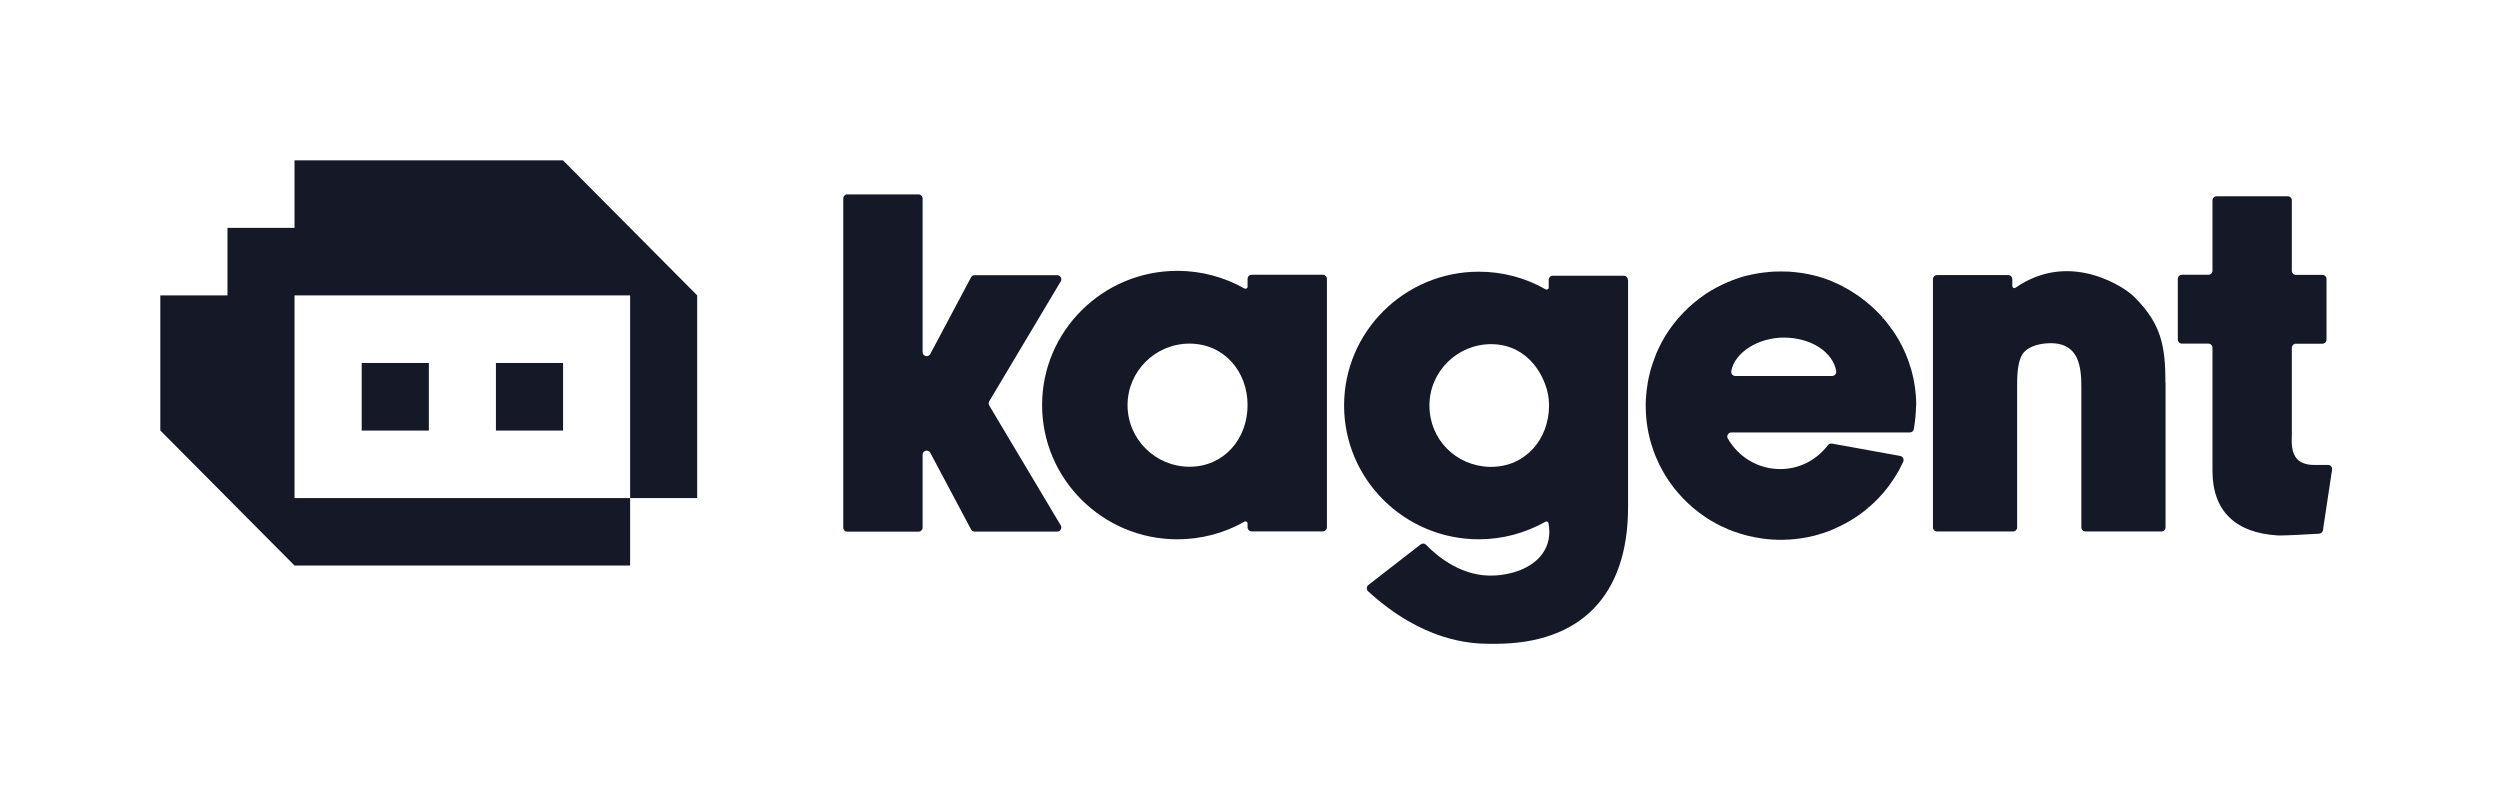 <svg width="3119" height="1004" viewBox="0 0 3119 1004" fill="none" xmlns="http://www.w3.org/2000/svg">
<path d="M1323.35 655.413C1325.31 658.845 1322.96 663.199 1319.02 663.199H1215.95C1214.12 663.199 1212.42 662.143 1211.5 660.56L1160.62 564.885C1158.13 560.266 1151.05 561.981 1151.05 567.26V658.185C1151.05 660.956 1148.82 663.331 1145.93 663.331H1057.16C1054.41 663.331 1052.05 661.088 1052.05 658.185V247.638C1052.05 244.867 1054.28 242.492 1057.16 242.492H1145.93C1148.69 242.492 1151.05 244.735 1151.05 247.638V439.253C1151.05 444.531 1158.13 446.379 1160.62 441.628L1211.5 345.953C1212.42 344.237 1214.12 343.314 1215.95 343.314H1319.02C1322.96 343.314 1325.45 347.669 1323.35 351.1L1234.18 500.617C1233.27 502.201 1233.27 504.312 1234.18 505.896L1323.35 655.413Z" fill="#151927"/>
<path d="M1655.47 657.791C1655.47 660.562 1653.24 662.937 1650.36 662.937H1561.58C1558.83 662.937 1556.47 660.694 1556.47 657.791V653.04C1556.47 651.061 1554.37 649.873 1552.66 650.796C1527.23 665.313 1498.38 672.835 1468.88 672.835C1375.78 672.835 1300.12 597.746 1300.12 505.37C1300.12 412.994 1375.78 337.905 1468.88 337.905C1498.38 337.905 1527.1 345.559 1552.66 359.943C1554.37 360.867 1556.47 359.679 1556.47 357.7V347.934C1556.47 345.163 1558.7 342.788 1561.58 342.788H1650.36C1653.11 342.788 1655.47 345.031 1655.47 347.934V657.791ZM1556.47 505.502C1556.47 463.141 1526.84 428.698 1484.09 428.698C1441.34 428.698 1406.73 463.141 1406.73 505.502C1406.73 547.863 1441.47 582.306 1484.09 582.306C1526.7 582.306 1556.47 547.863 1556.47 505.502Z" fill="#151927"/>
<path d="M2031.18 349.119V632.582C2031.18 742.642 1972.31 803.215 1865.31 803.215H1862.55C1861.38 803.215 1860.06 803.215 1858.62 803.215C1834.62 803.215 1775.1 800.182 1706.91 737.759C1704.55 735.648 1704.68 731.821 1707.17 729.842L1772.47 679.166C1774.57 677.583 1777.45 677.847 1779.16 679.695C1793.32 694.343 1824.79 720.604 1865.44 717.965C1892.06 716.249 1913.7 706.088 1924.71 690.252C1932.18 679.562 1934.54 666.762 1931.92 652.642C1931.53 650.926 1929.69 650.002 1928.12 650.926C1902.81 665.178 1874.23 672.832 1844.99 672.832C1752.28 672.832 1676.88 598.007 1676.88 505.895C1676.88 413.783 1752.28 338.958 1844.99 338.958C1874.36 338.958 1903.07 346.48 1928.38 360.997C1930.09 361.92 1932.18 360.733 1932.18 358.753V349.119C1932.18 346.348 1934.41 343.973 1937.3 343.973H2025.8C2028.56 343.973 2030.92 346.216 2030.92 349.119H2031.18ZM1932.58 505.895C1932.58 496.79 1931 487.816 1927.73 479.37C1916.58 449.546 1892.58 429.355 1860.46 429.355C1817.97 429.355 1783.36 463.666 1783.36 505.895C1783.36 548.125 1816.14 581.116 1858.1 582.435H1858.75C1858.75 582.435 1859.93 582.435 1860.46 582.435C1902.94 582.435 1932.58 548.125 1932.58 505.895Z" fill="#151927"/>
<path d="M2390.43 505.631C2390.43 514.868 2389.38 525.689 2387.68 535.323C2387.28 537.83 2385.19 539.546 2382.69 539.546H2160.04C2156.1 539.546 2153.61 543.9 2155.72 547.332C2169.35 570.69 2193.87 585.206 2220.88 585.206C2243.83 585.206 2265.33 575.045 2280.54 555.382C2281.73 553.93 2283.56 553.138 2285.53 553.402L2370.76 568.842C2374.04 569.502 2375.87 573.065 2374.43 576.101C2372.47 580.059 2370.1 585.074 2368.66 587.581L2367.22 589.957C2365.91 592.2 2364.59 594.312 2363.03 596.819C2361.06 599.854 2359.22 602.494 2357.39 605.001L2356.33 606.452C2355.68 607.244 2355.16 608.036 2354.5 608.828L2353.58 610.015C2352.4 611.467 2351.22 612.919 2350.17 614.238L2349.12 615.426C2347.29 617.537 2345.32 619.649 2343.36 621.76L2342.17 622.948C2340.86 624.268 2339.55 625.588 2338.11 626.907L2337.72 627.303C2336.28 628.755 2334.7 630.074 2333.13 631.526L2331.42 632.978L2329.45 631.262L2331.16 633.241C2328.8 635.221 2326.57 637.068 2324.34 638.784L2322.38 640.236C2319.75 642.215 2317.13 644.063 2314.37 645.779L2313.59 646.306C2310.44 648.286 2307.29 650.265 2304.15 651.981L2303.23 652.509C2302.44 652.905 2301.65 653.301 2300.87 653.696L2300.34 653.96C2298.9 654.752 2297.59 655.412 2296.28 656.072L2295.49 656.468C2292.48 657.919 2289.59 659.239 2286.84 660.427L2286.31 660.691C2284.35 661.482 2282.78 662.142 2281.07 662.802L2278.97 663.594C2276.87 664.386 2274.78 665.046 2272.68 665.705H2272.28C2270.06 666.497 2267.7 667.157 2264.94 667.949L2262.97 668.477C2258.12 669.664 2253.27 670.72 2248.42 671.38L2246.59 671.644C2241.47 672.436 2236.36 672.963 2231.38 673.227H2229.54C2226.52 673.491 2224.03 673.491 2221.8 673.491C2219.57 673.491 2216.95 673.491 2213.93 673.227C2213.41 673.227 2212.75 673.227 2212.23 673.227H2211.71C2209.74 673.095 2207.9 672.963 2205.94 672.699H2205.28C2205.28 672.699 2204.23 672.567 2203.57 672.436C2200.82 672.172 2198.33 671.907 2196.23 671.512L2194.92 671.247C2192.82 670.984 2190.86 670.588 2188.76 670.192L2186.53 669.664C2184.69 669.269 2182.86 668.873 2181.02 668.477H2180.5C2180.5 668.477 2179.45 668.08 2178.92 667.949C2176.17 667.289 2173.94 666.629 2171.71 665.969C2169.35 665.177 2166.99 664.386 2164.63 663.594C2164.11 663.33 2163.58 663.198 2162.92 662.934H2162.53C2160.83 662.142 2159.12 661.482 2157.42 660.822H2156.9C2156.9 660.822 2155.85 660.163 2155.32 660.031C2153.09 659.107 2150.86 658.051 2148.63 656.995H2148.37C2146.4 655.939 2144.18 654.752 2142.07 653.696C2141.55 653.432 2141.03 653.168 2140.51 652.905L2140.11 652.641C2138.54 651.717 2136.96 650.925 2135.39 650.001L2133.55 648.946C2131.46 647.626 2129.49 646.438 2127.39 644.987C2107.33 631.526 2090.02 613.447 2077.43 592.86C2076.38 591.144 2075.33 589.429 2074.42 587.581L2074.02 586.79C2073.11 585.074 2072.18 583.358 2071.27 581.643L2070.74 580.719C2070.74 580.719 2070.22 579.664 2069.96 579.135C2066.81 572.669 2063.92 565.675 2061.57 558.417C2060.25 554.458 2059.21 551.027 2058.42 547.859C2057.76 545.22 2057.11 542.449 2056.58 539.81C2054.88 531.628 2053.83 523.182 2053.44 514.736C2053.31 511.833 2053.17 508.93 2053.17 506.158C2053.17 503.387 2053.17 500.352 2053.44 497.581C2054.22 482.8 2056.97 468.02 2061.7 453.768C2063.27 449.149 2064.85 444.926 2066.41 440.967C2067.34 438.724 2068.38 436.48 2069.43 434.369C2069.69 433.841 2069.96 433.313 2070.22 432.785L2070.87 431.466C2070.87 431.466 2071.4 430.41 2071.66 429.882C2071.93 429.354 2072.18 428.826 2072.45 428.298L2073.89 425.527C2075.07 423.415 2076.25 421.304 2077.56 419.193C2090.15 398.606 2107.46 380.658 2127.52 367.066C2129.49 365.746 2131.59 364.427 2133.68 363.107L2135.52 362.052C2137.09 361.127 2138.67 360.204 2140.24 359.412L2140.63 359.148C2140.63 359.148 2141.68 358.62 2142.21 358.356C2144.31 357.169 2146.53 356.113 2148.77 355.057C2150.99 354.001 2153.22 352.946 2155.45 352.022C2155.97 351.758 2156.5 351.626 2157.03 351.362H2157.55C2159.25 350.438 2160.96 349.778 2162.66 349.119H2163.19C2163.19 349.119 2164.24 348.591 2164.76 348.327C2167.12 347.535 2169.48 346.744 2171.84 345.952C2174.2 345.16 2176.7 344.5 2179.05 343.972C2179.58 343.84 2180.1 343.708 2180.63 343.576H2181.15C2182.99 343.048 2184.82 342.521 2186.66 342.256L2187.97 341.993C2190.2 341.465 2193.74 340.937 2195.97 340.541H2196.36C2198.59 340.145 2200.95 339.881 2203.84 339.617H2205.54L2206.07 339.353C2207.9 339.221 2209.87 339.089 2211.84 338.957H2212.23C2212.23 338.957 2213.41 338.957 2214.06 338.825C2216.95 338.825 2219.57 338.693 2221.93 338.693C2224.29 338.693 2226.65 338.693 2229.67 338.825H2231.5C2236.62 339.221 2241.73 339.749 2246.59 340.409L2248.55 340.673C2253.4 341.465 2258.25 342.389 2262.97 343.576L2265.08 344.104C2267.83 344.764 2270.19 345.424 2272.28 346.215H2272.68C2274.91 347.007 2277.01 347.799 2278.97 348.459C2279.63 348.723 2280.29 348.855 2280.94 349.119C2282.91 349.778 2284.48 350.438 2286.18 351.23L2286.97 351.626C2289.73 352.814 2292.61 354.134 2295.49 355.453L2296.28 355.849C2297.72 356.509 2299.03 357.169 2300.34 357.96L2300.74 358.224L2299.69 360.468L2301 358.356C2301.79 358.752 2302.58 359.148 2303.36 359.676C2306.25 361.26 2310.84 364.031 2313.59 365.879L2313.98 366.142C2316.87 367.99 2319.75 369.969 2322.38 371.949L2322.77 372.345C2322.77 372.345 2323.82 373.137 2324.34 373.532C2326.7 375.248 2328.93 377.095 2331.29 379.075L2332.6 380.263C2334.44 381.714 2336.14 383.298 2337.84 384.882L2338.24 385.277C2339.55 386.597 2340.99 387.917 2342.3 389.236L2343.36 390.292C2345.45 392.536 2347.42 394.515 2349.12 396.626L2347.42 398.606L2349.38 396.891L2350.31 397.946C2351.49 399.266 2352.53 400.585 2353.71 402.037L2354.76 403.357C2356.07 404.94 2357.39 406.656 2358.57 408.371V408.636C2359.75 409.955 2360.79 411.407 2361.71 412.726L2363.55 415.498C2364.34 416.685 2365.12 418.005 2365.91 419.193L2369.05 424.339C2375.35 435.424 2380.33 447.169 2383.87 459.178C2388.46 474.618 2390.69 490.454 2390.69 506.422L2390.43 505.631ZM2290.9 463.137C2286.97 439.516 2259.83 421.172 2225.34 421.172C2194 421.172 2164.24 439.383 2159.91 463.006C2159.39 466.173 2161.74 469.076 2164.89 469.076H2285.79C2288.94 469.076 2291.3 466.173 2290.77 463.137H2290.9Z" fill="#151927"/>
<path d="M2701.73 477.917V657.919C2701.73 660.69 2699.5 663.065 2696.62 663.065H2601.82C2599.06 663.065 2596.7 660.822 2596.7 657.919V482.932C2596.7 471.055 2596.05 457.463 2591.06 446.509C2588.83 441.89 2585.82 437.932 2582.15 435.16C2576.24 430.541 2568.51 428.166 2558.68 428.166C2540.32 428.166 2526.16 434.5 2521.7 444.662C2516.58 455.747 2516.58 470.791 2516.58 482.932V657.919C2516.58 660.69 2514.35 663.065 2511.47 663.065H2416.66C2413.91 663.065 2411.55 660.822 2411.55 657.919V348.327C2411.55 345.555 2413.78 343.18 2416.66 343.18H2505.44C2508.19 343.18 2510.55 345.424 2510.55 348.327V356.904C2510.55 358.884 2512.78 360.203 2514.48 359.016C2586.08 309.397 2655.71 364.426 2656.5 365.086C2658.99 367.066 2661.48 369.177 2663.71 371.421C2696.1 404.28 2701.6 430.805 2701.6 477.917H2701.73Z" fill="#151927"/>
<path d="M2909.51 585.871L2898.1 661.488C2897.7 663.863 2895.74 665.711 2893.38 665.842C2882.49 666.502 2853.38 668.086 2844.47 668.086C2843.81 668.086 2843.16 668.086 2842.77 668.086C2788.74 665.182 2760.29 637.338 2760.29 587.455V433.846C2760.29 431.075 2758.06 428.699 2755.17 428.699H2722.13C2719.38 428.699 2717.02 426.456 2717.02 423.553V347.936C2717.02 345.165 2719.24 342.79 2722.13 342.79H2755.17C2757.92 342.79 2760.29 340.546 2760.29 337.643V250.017C2760.29 247.246 2762.51 244.871 2765.4 244.871H2854.17C2856.93 244.871 2859.29 247.114 2859.29 250.017V337.775C2859.29 340.546 2861.51 342.921 2864.4 342.921H2897.45C2900.2 342.921 2902.56 345.165 2902.56 348.068V423.684C2902.56 426.456 2900.33 428.832 2897.45 428.832H2864.4C2861.65 428.832 2859.29 431.075 2859.29 433.978C2859.29 460.503 2859.29 539.023 2859.29 539.815V542.058C2858.89 551.824 2858.5 565.152 2866.24 573.07C2870.83 577.689 2877.91 580.064 2887.22 580.064H2904.53C2907.67 580.064 2910.03 582.836 2909.51 585.871Z" fill="#151927"/>
<path d="M702.507 452.845H618.717V537.171H702.507V452.845Z" fill="#151927"/>
<path d="M535.043 452.845H451.254V537.171H535.043V452.845Z" fill="#151927"/>
<path d="M702.343 200H367.448V284.326H283.789V368.521H200V537.041L367.448 705.562H786.131V621.368H367.448V368.521H786.131V621.368H869.788V368.521L702.343 200Z" fill="#151927"/>
</svg>
